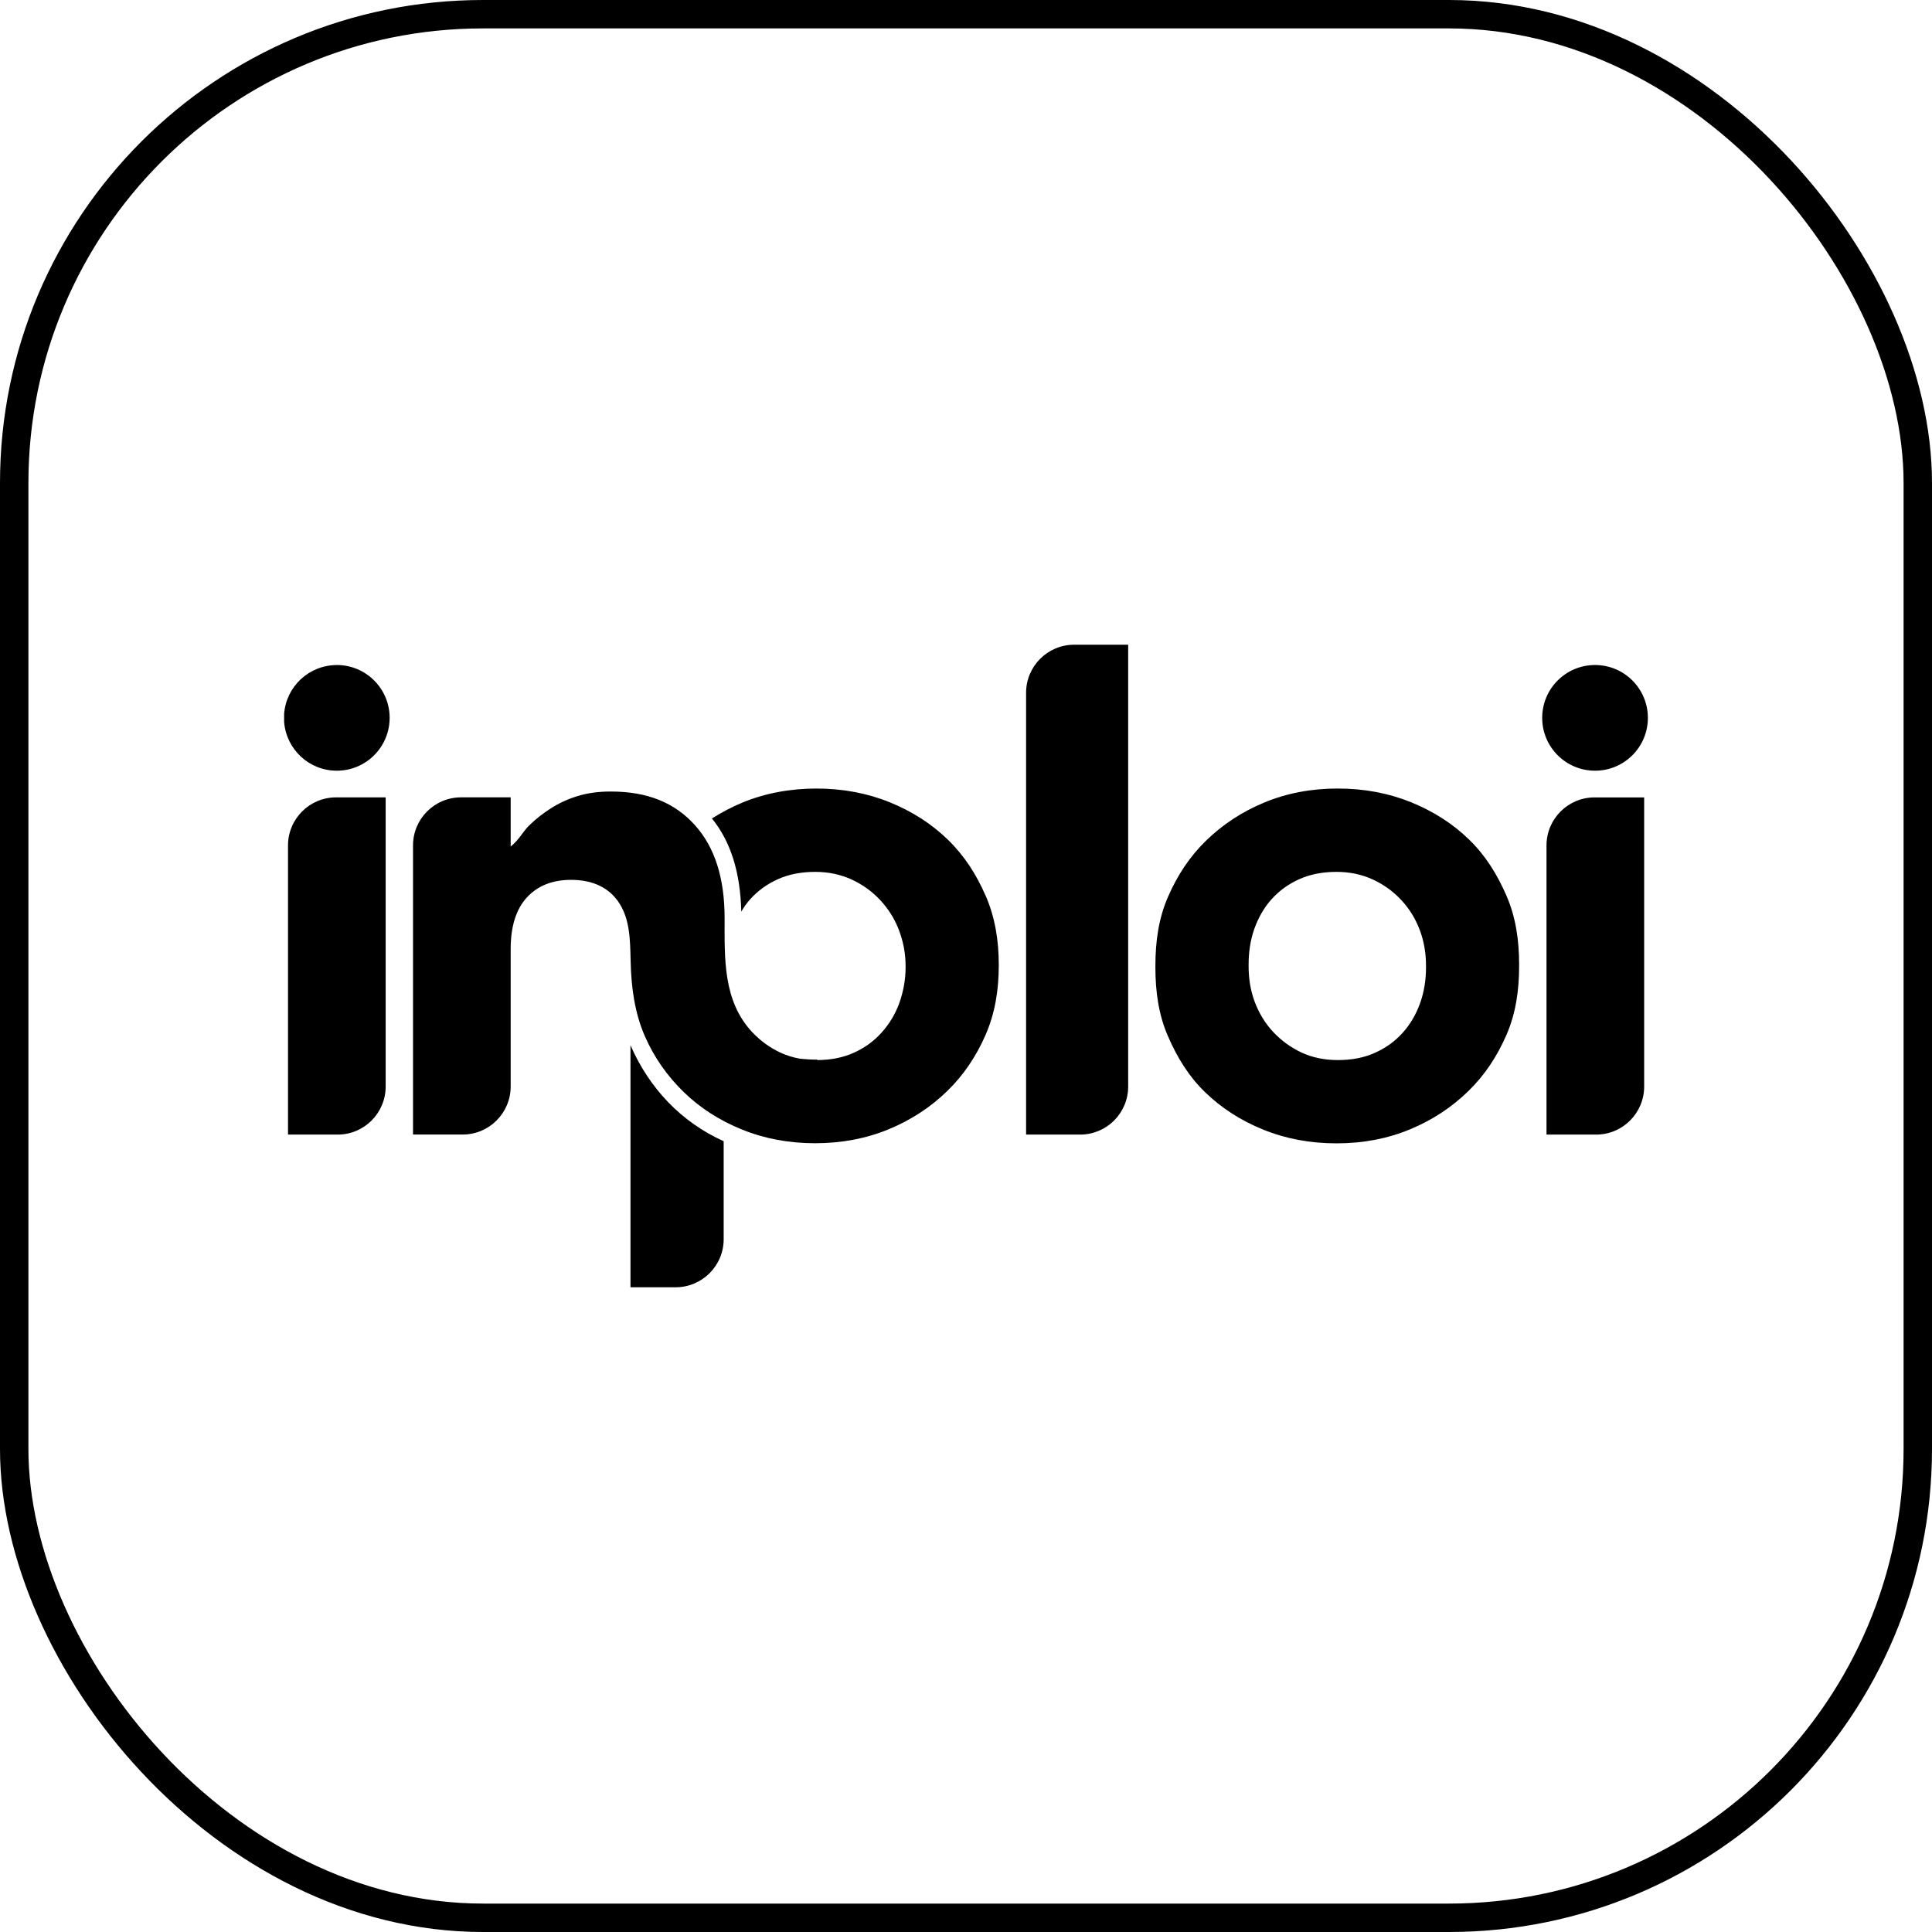 <svg width="68" height="68" viewBox="0 0 68 68" fill="none" xmlns="http://www.w3.org/2000/svg">
<rect x="0.5" y="0.5" width="67" height="67" rx="16.5" stroke="#E9EDEF" style="stroke:#E9EDEF;stroke:color(display-p3 0.914 0.929 0.937);stroke-opacity:1;"/>
<g clip-path="url(#clip0_143_287)">
<path d="M54.432 39.934H56.178C57.111 39.934 57.869 39.177 57.869 38.243V28.066H56.123C55.189 28.066 54.432 28.823 54.432 29.757V39.934ZM58 25.266C58 26.294 57.167 27.126 56.14 27.126C55.112 27.126 54.28 26.294 54.28 25.266C54.28 24.239 55.112 23.406 56.14 23.406C57.167 23.406 58 24.239 58 25.266ZM37.806 22.692H39.708V38.243C39.708 39.177 38.95 39.934 38.016 39.934H36.115V24.383C36.115 23.449 36.873 22.692 37.806 22.692Z" fill="#C3C7CB" style="fill:#C3C7CB;fill:color(display-p3 0.765 0.78 0.796);fill-opacity:1;"/>
<path d="M47.089 37.311C46.611 37.311 46.184 37.221 45.803 37.043C45.422 36.863 45.093 36.621 44.807 36.316C44.524 36.01 44.312 35.659 44.163 35.264C44.013 34.868 43.947 34.446 43.947 34V33.955C43.947 33.507 44.009 33.087 44.149 32.689C44.292 32.294 44.487 31.947 44.755 31.649C45.023 31.351 45.349 31.114 45.73 30.944C46.111 30.773 46.547 30.687 47.041 30.687C47.504 30.687 47.929 30.777 48.318 30.955C48.706 31.135 49.041 31.377 49.324 31.683C49.608 31.988 49.823 32.339 49.971 32.734C50.121 33.13 50.191 33.552 50.191 34V34.045C50.191 34.493 50.123 34.915 49.983 35.309C49.84 35.704 49.639 36.051 49.371 36.349C49.103 36.648 48.777 36.884 48.396 37.054C48.016 37.227 47.579 37.311 47.086 37.311M47.091 27.753C46.15 27.753 45.289 27.918 44.498 28.246C43.707 28.574 43.032 29.022 42.449 29.588C41.866 30.156 41.436 30.816 41.108 31.57C40.78 32.324 40.666 33.134 40.666 33.998V34.043C40.666 34.909 40.78 35.718 41.108 36.471C41.436 37.225 41.837 37.881 42.413 38.44C42.989 38.999 43.671 39.439 44.464 39.76C45.256 40.081 46.114 40.242 47.041 40.242C47.982 40.242 48.837 40.077 49.628 39.749C50.419 39.421 51.096 38.972 51.678 38.406C52.261 37.84 52.694 37.178 53.022 36.426C53.35 35.672 53.468 34.862 53.468 33.998V33.953C53.468 33.089 53.35 32.279 53.022 31.525C52.694 30.771 52.287 30.115 51.713 29.556C51.138 28.996 50.455 28.557 49.664 28.236C48.873 27.916 48.016 27.754 47.089 27.754M11.854 23.408C10.874 23.408 10.071 24.166 10 25.129V25.405C10.071 26.367 10.874 27.126 11.854 27.126C12.882 27.126 13.714 26.294 13.714 25.266C13.714 24.239 12.882 23.406 11.854 23.406" fill="#C3C7CB" style="fill:#C3C7CB;fill:color(display-p3 0.765 0.78 0.796);fill-opacity:1;"/>
<path d="M10.137 39.934H11.883C12.816 39.934 13.574 39.177 13.574 38.243V28.065H11.828C10.894 28.065 10.137 28.823 10.137 29.757V39.934ZM22.191 36.79V45.308H23.779C24.713 45.308 25.471 44.55 25.471 43.617V40.167C23.971 39.492 22.851 38.301 22.191 36.79Z" fill="#C3C7CB" style="fill:#C3C7CB;fill:color(display-p3 0.765 0.78 0.796);fill-opacity:1;"/>
<path d="M34.69 31.525C34.362 30.771 33.94 30.115 33.364 29.556C32.789 28.996 32.104 28.557 31.313 28.236C30.522 27.916 29.661 27.754 28.735 27.754C27.809 27.754 26.926 27.919 26.134 28.247C25.752 28.407 25.394 28.593 25.058 28.808C25.724 29.629 26.056 30.706 26.091 32.086C26.181 31.93 26.284 31.784 26.406 31.649C26.674 31.351 27.001 31.114 27.381 30.944C27.762 30.773 28.201 30.687 28.694 30.687C29.157 30.687 29.584 30.777 29.973 30.955C30.361 31.135 30.7 31.377 30.983 31.683C31.266 31.988 31.489 32.339 31.639 32.734C31.789 33.13 31.874 33.552 31.874 34V34.045C31.874 34.493 31.791 34.915 31.651 35.309C31.508 35.704 31.293 36.051 31.024 36.349C30.756 36.648 30.43 36.884 30.049 37.054C29.676 37.223 29.251 37.307 28.771 37.311V37.296C28.549 37.296 28.347 37.283 28.156 37.263C27.908 37.219 27.674 37.146 27.456 37.043C27.076 36.863 26.749 36.621 26.464 36.316C25.442 35.213 25.504 33.724 25.504 32.32C25.504 30.933 25.172 29.837 24.462 29.046C23.751 28.255 22.797 27.859 21.496 27.859C21.062 27.859 20.68 27.912 20.335 28.017C19.992 28.122 19.683 28.264 19.399 28.444C19.116 28.624 18.848 28.831 18.616 29.063C18.383 29.296 18.286 29.541 17.974 29.796V28.064H16.229C15.295 28.064 14.537 28.821 14.537 29.755V39.932H16.283C17.217 39.932 17.974 39.175 17.974 38.241V33.402C17.974 32.597 18.169 31.992 18.55 31.581C18.931 31.172 19.444 30.968 20.102 30.968C20.761 30.968 21.282 31.172 21.64 31.581C22.191 32.211 22.176 33.074 22.197 33.861C22.219 34.754 22.337 35.644 22.696 36.468C23.024 37.221 23.489 37.877 24.064 38.436C24.64 38.995 25.323 39.436 26.116 39.756C26.907 40.077 27.766 40.238 28.692 40.238C29.618 40.238 30.492 40.073 31.283 39.745C32.074 39.417 32.755 38.969 33.338 38.403C33.921 37.836 34.362 37.174 34.69 36.422C35.018 35.669 35.153 34.859 35.153 33.994V33.949C35.153 33.085 35.018 32.275 34.69 31.521V31.525Z" fill="#C3C7CB" style="fill:#C3C7CB;fill:color(display-p3 0.765 0.78 0.796);fill-opacity:1;"/>
</g>
<defs>
<clipPath id="clip0_143_287">
<rect width="48" height="24" fill="white" style="fill:white;fill-opacity:1;" transform="translate(10 22)"/>
</clipPath>
</defs>
</svg>
